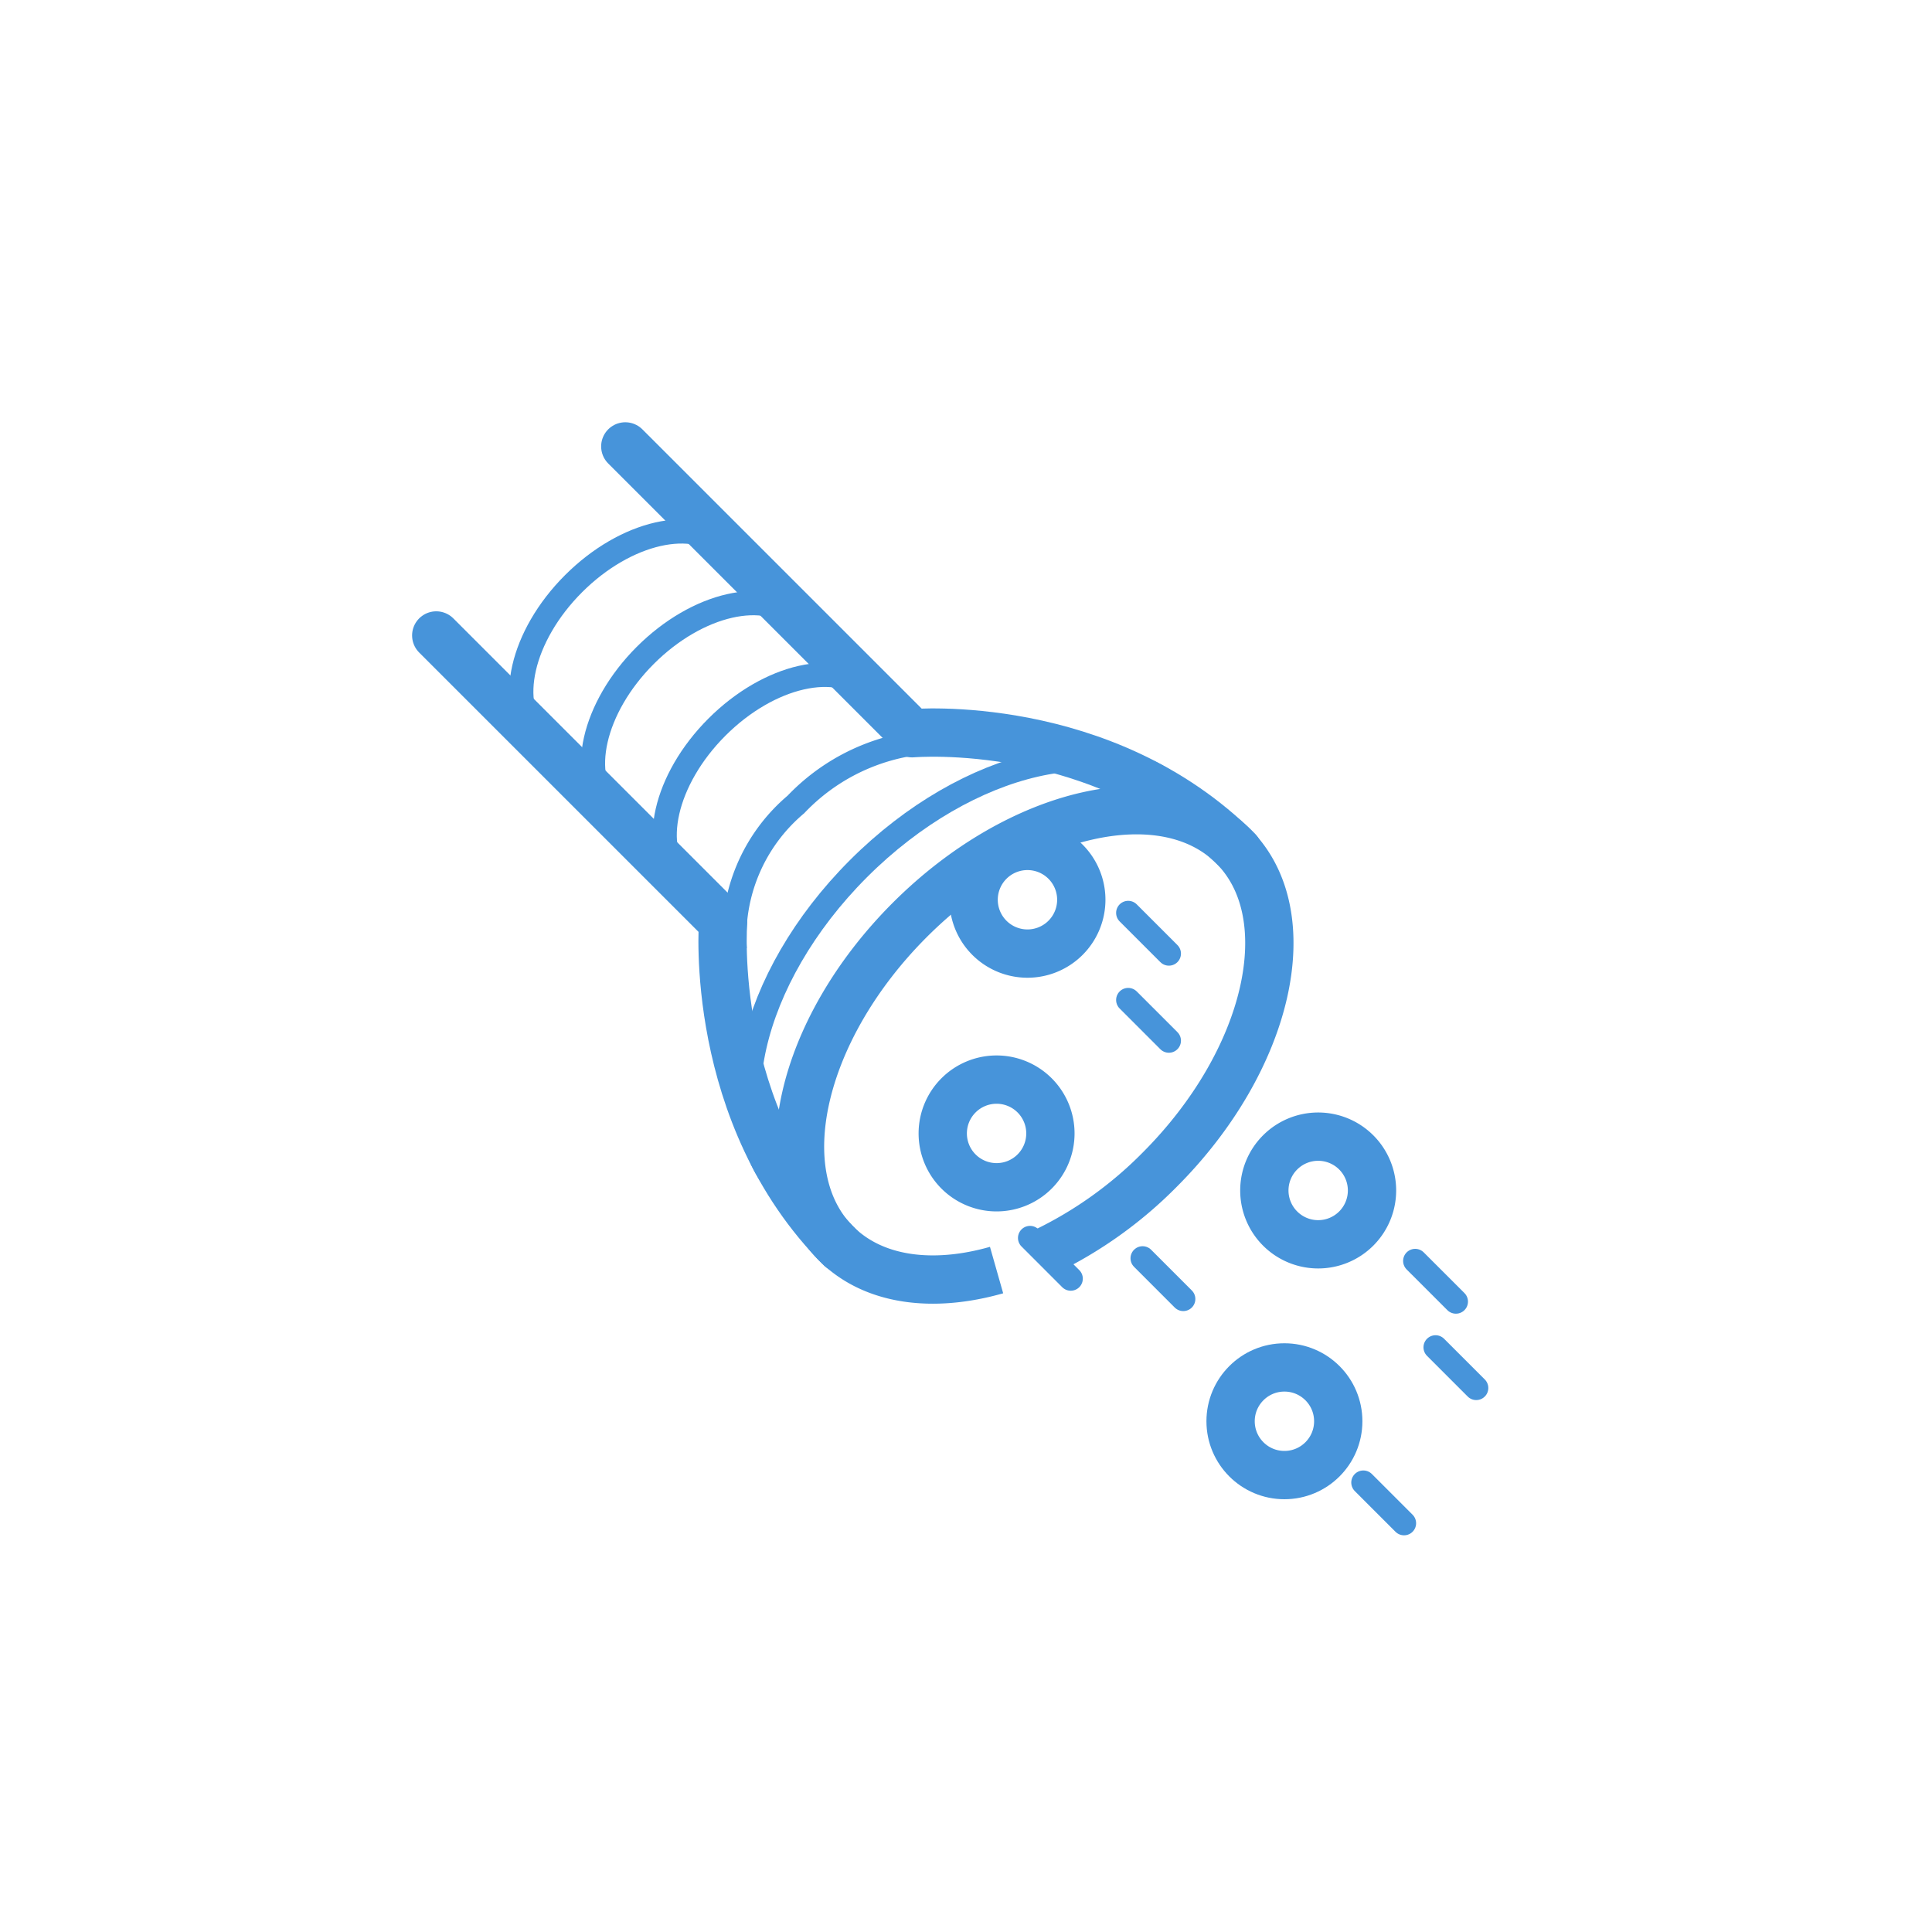 <svg id="pfade" xmlns="http://www.w3.org/2000/svg" viewBox="0 0 80 80">
  <defs>
    <style>
      .cls-1, .cls-2, .cls-3, .cls-4 {
        fill: none;
        stroke: #4794da;
      }

      .cls-1, .cls-4 {
        stroke-linecap: round;
        stroke-linejoin: round;
      }

      .cls-2, .cls-3 {
        stroke-miterlimit: 10;
      }

      .cls-3, .cls-4 {
        stroke-width: 2px;
      }
    </style>
  </defs>
  <line class="cls-1" x1="42.652" y1="51.261" x2="44.337" y2="52.946"/>
  <path class="cls-2" d="M51.069,35.041,48.946,32.918c-2.857-2.857-8.855-1.491-13.398,3.051-4.542,4.542-5.908,10.541-3.051,13.398l2.021,2.021"/>
  <path class="cls-3" d="M41.266,52.591c-2.648.753-5.104.441-6.646-1.101-2.857-2.857-1.491-8.855,3.051-13.397,4.542-4.542,10.54-5.909,13.397-3.051,2.857,2.857,1.491,8.855-3.052,13.397a17.128,17.128,0,0,1-4.78,3.409"/>
  <path class="cls-2" d="M25.266,33.515c-1.36-1.36-.709-4.214,1.452-6.376,2.162-2.162,5.016-2.812,6.376-1.452"/>
  <path class="cls-2" d="M22.297,30.546c-1.36-1.36-.71-4.215,1.452-6.376,2.162-2.162,5.016-2.812,6.376-1.452"/>
  <path class="cls-2" d="M28.235,36.484c-1.36-1.36-.71-4.215,1.452-6.376,2.162-2.162,5.016-2.812,6.376-1.452"/>
  <path class="cls-4" d="M18.064,26.313,29.128,37.376l.814.814s-.637,7.984,4.872,13.493"/>
  <path class="cls-4" d="M51.262,35.234c-5.57-5.57-13.492-4.872-13.492-4.872l-.814-.814L25.892,18.485"/>
  <path class="cls-2" d="M30.424,39.297a7.175,7.175,0,0,1,2.531-5.985,8.419,8.419,0,0,1,6.445-2.611"/>
  <circle class="cls-3" cx="53.185" cy="58.851" r="2.229"/>
  <path class="cls-3" d="M56.812,49.295a2.229,2.229,0,1,1-2.229-2.229A2.229,2.229,0,0,1,56.812,49.295Z"/>
  <path class="cls-3" d="M44.774,37.257a2.229,2.229,0,1,1-2.229-2.229A2.229,2.229,0,0,1,44.774,37.257Z"/>
  <path class="cls-3" d="M43.495,46.933a2.229,2.229,0,1,1-2.229-2.229A2.229,2.229,0,0,1,43.495,46.933Z"/>
  <line class="cls-1" x1="58.6" y1="52.212" x2="60.286" y2="53.897"/>
  <line class="cls-1" x1="46.716" y1="37.801" x2="48.401" y2="39.486"/>
  <line class="cls-1" x1="46.716" y1="41.407" x2="48.401" y2="43.092"/>
  <line class="cls-1" x1="47.312" y1="52.103" x2="48.997" y2="53.789"/>
  <line class="cls-1" x1="59.443" y1="55.789" x2="61.128" y2="57.474"/>
  <line class="cls-1" x1="56.453" y1="61.389" x2="58.138" y2="63.074"/>
</svg>
